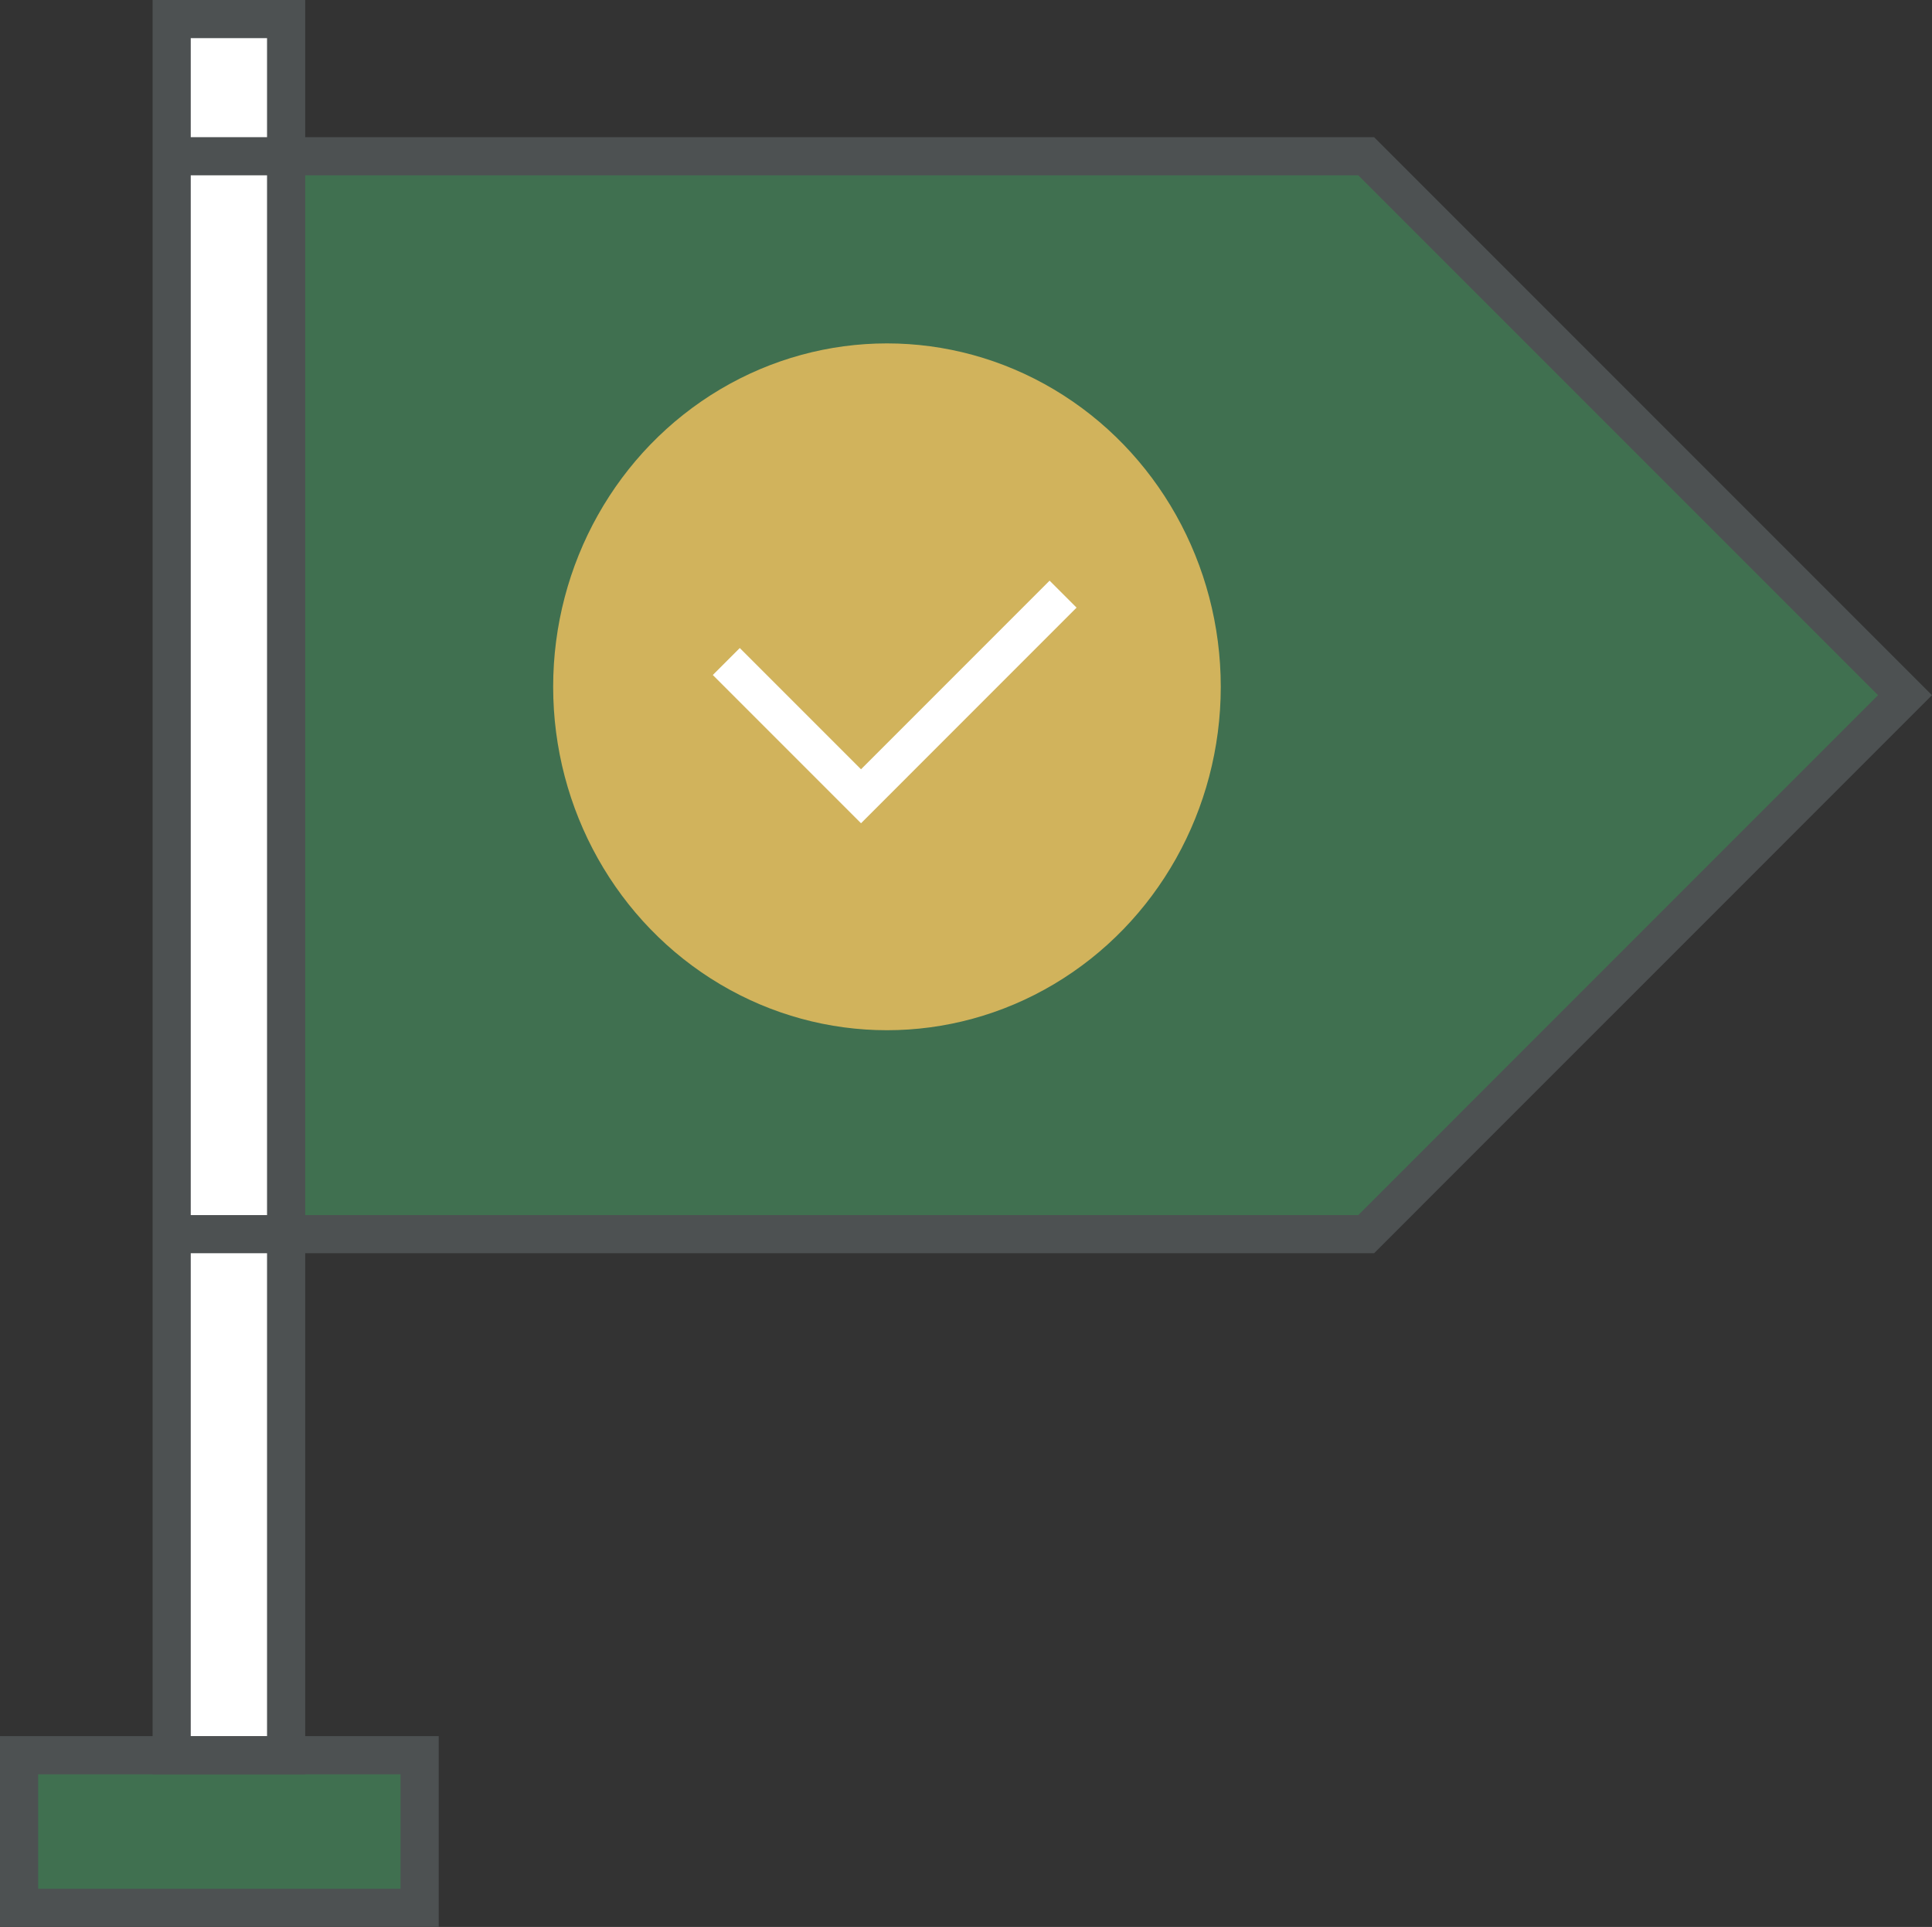 <svg xmlns="http://www.w3.org/2000/svg" width="101.287" height="101" viewBox="0 0 101.287 101">
  <rect x="0" y="0" width="101.287" height="101" fill="#333333" stroke="none"/>
  <g id="Group_2284" data-name="Group 2284" transform="translate(-777 -333.873)">
    <path id="Path_3338" data-name="Path 3338" d="M786,339h56.5l28.249,28.249L842.5,395.5H786" transform="translate(6.125 3.062)" fill="#407050"/>
    <rect id="Rectangle_1755" data-name="Rectangle 1755" width="6" height="91" transform="translate(786 334.872)" fill="#fff"/>
    <rect id="Rectangle_1756" data-name="Rectangle 1756" width="21" height="8" transform="translate(778 425.872)" fill="#407050"/>
    <rect id="Rectangle_1757" data-name="Rectangle 1757" width="6" height="91" transform="translate(786 334.872)" fill="none" stroke="#4d5152" stroke-miterlimit="10" stroke-width="2"/>
    <rect id="Rectangle_1758" data-name="Rectangle 1758" width="21" height="8" transform="translate(778 425.872)" fill="none" stroke="#4d5152" stroke-miterlimit="10" stroke-width="2"/>
    <ellipse id="Ellipse_1011" data-name="Ellipse 1011" cx="17.5" cy="18" rx="17.5" ry="18" transform="translate(806 351.872)" fill="#d1b35c"/>
    <path id="Path_3339" data-name="Path 3339" d="M782,339h63.561l28.249,28.249L845.561,395.5H782" transform="translate(3.062 3.062)" fill="none" stroke="#4d5152" stroke-miterlimit="10" stroke-width="2"/>
    <path id="Path_3340" data-name="Path 3340" d="M816.656,352l-10.593,10.594L799,355.531" transform="translate(16.077 13.015)" fill="none" stroke="#fff" stroke-miterlimit="10" stroke-width="2"/>
  </g>
</svg>
